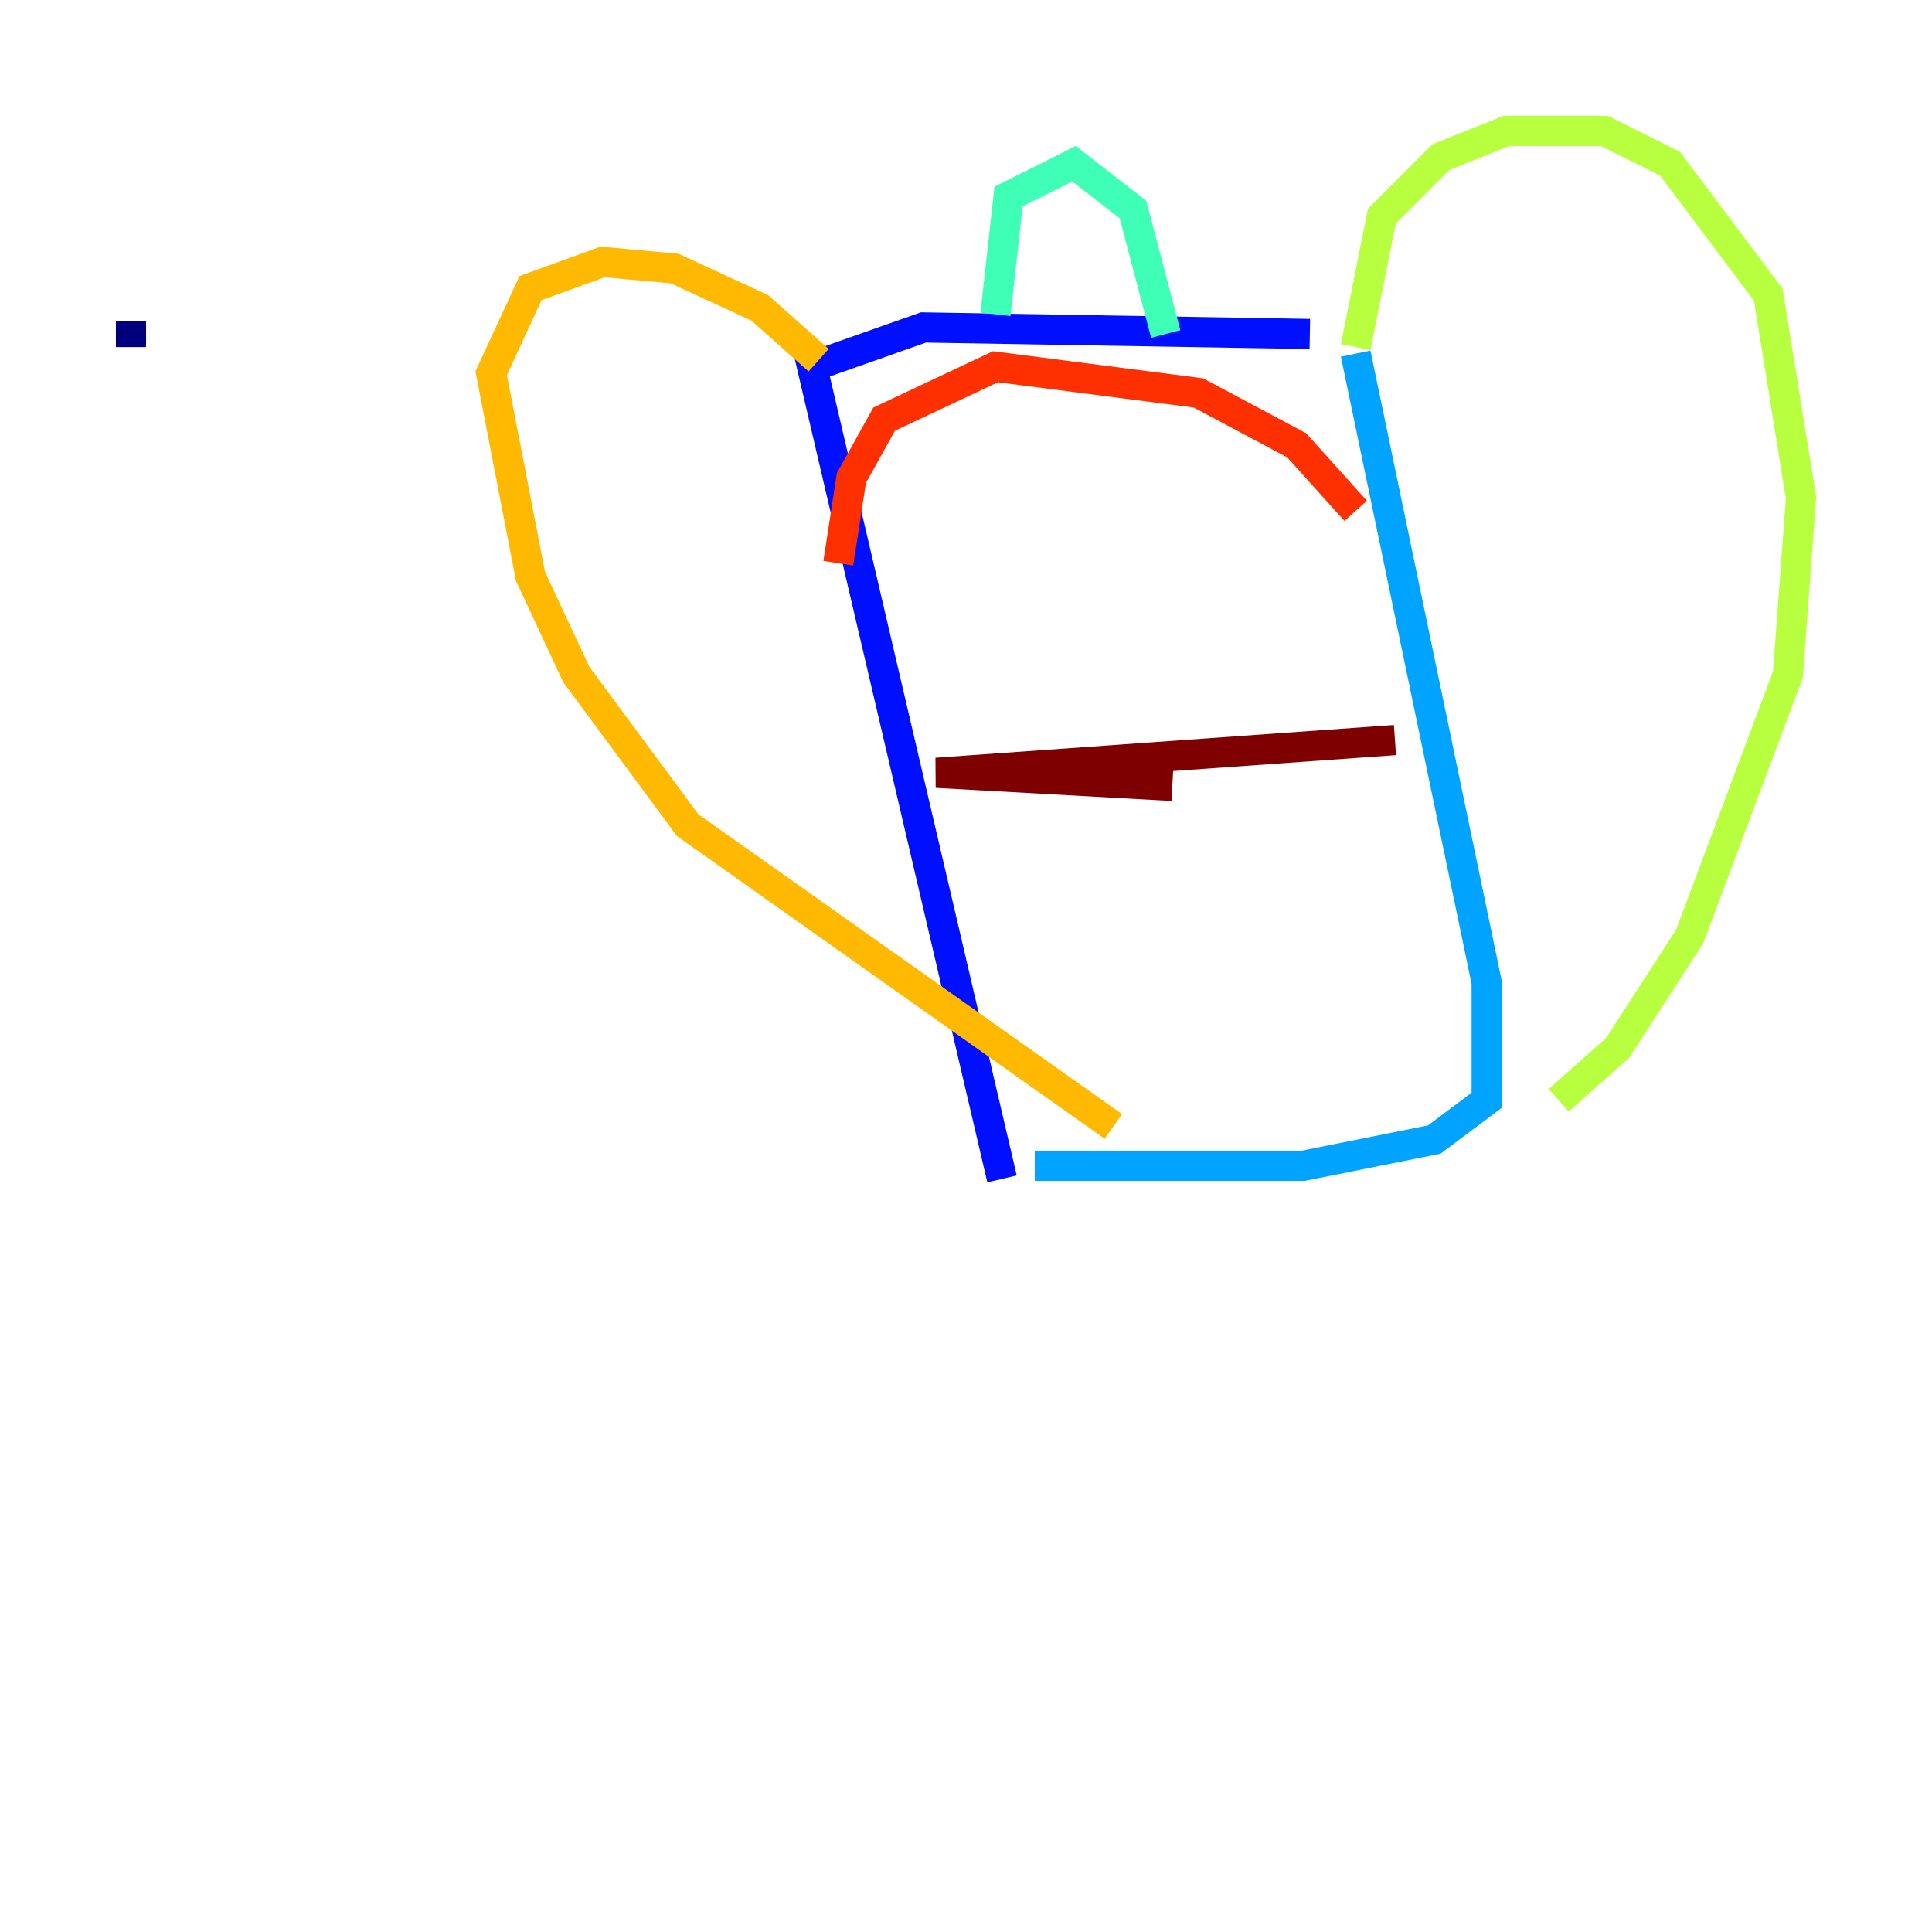<?xml version="1.0" encoding="utf-8" ?>
<svg baseProfile="tiny" height="128" version="1.2" viewBox="0,0,128,128" width="128" xmlns="http://www.w3.org/2000/svg" xmlns:ev="http://www.w3.org/2001/xml-events" xmlns:xlink="http://www.w3.org/1999/xlink"><defs /><polyline fill="none" points="8.678,22.997 8.678,21.261" stroke="#00007f" stroke-width="2" /><polyline fill="none" points="86.78,22.129 61.18,21.695 53.803,24.298 66.386,78.102" stroke="#0010ff" stroke-width="2" /><polyline fill="none" points="89.817,23.43 98.495,65.085 98.495,72.895 95.024,75.498 86.346,77.234 68.556,77.234" stroke="#00a4ff" stroke-width="2" /><polyline fill="none" points="65.953,20.827 66.82,13.017 71.159,10.848 75.064,13.885 77.234,22.129" stroke="#3fffb7" stroke-width="2" /><polyline fill="none" points="89.817,22.997 91.552,14.319 95.458,10.414 99.797,8.678 106.305,8.678 110.644,10.848 117.153,19.525 119.322,32.976 118.454,44.691 111.946,62.047 107.173,69.424 103.268,72.895" stroke="#b7ff3f" stroke-width="2" /><polyline fill="none" points="54.237,23.864 50.332,20.393 44.691,17.79 39.919,17.356 35.146,19.091 32.542,24.732 35.146,38.183 38.183,44.691 45.559,54.671 73.763,74.63" stroke="#ffb900" stroke-width="2" /><polyline fill="none" points="89.817,33.844 85.912,29.505 79.403,26.034 65.953,24.298 58.576,27.77 56.407,31.675 55.539,37.315" stroke="#ff3000" stroke-width="2" /><polyline fill="none" points="92.42,49.031 62.047,51.2 77.668,52.068" stroke="#7f0000" stroke-width="2" /></svg>